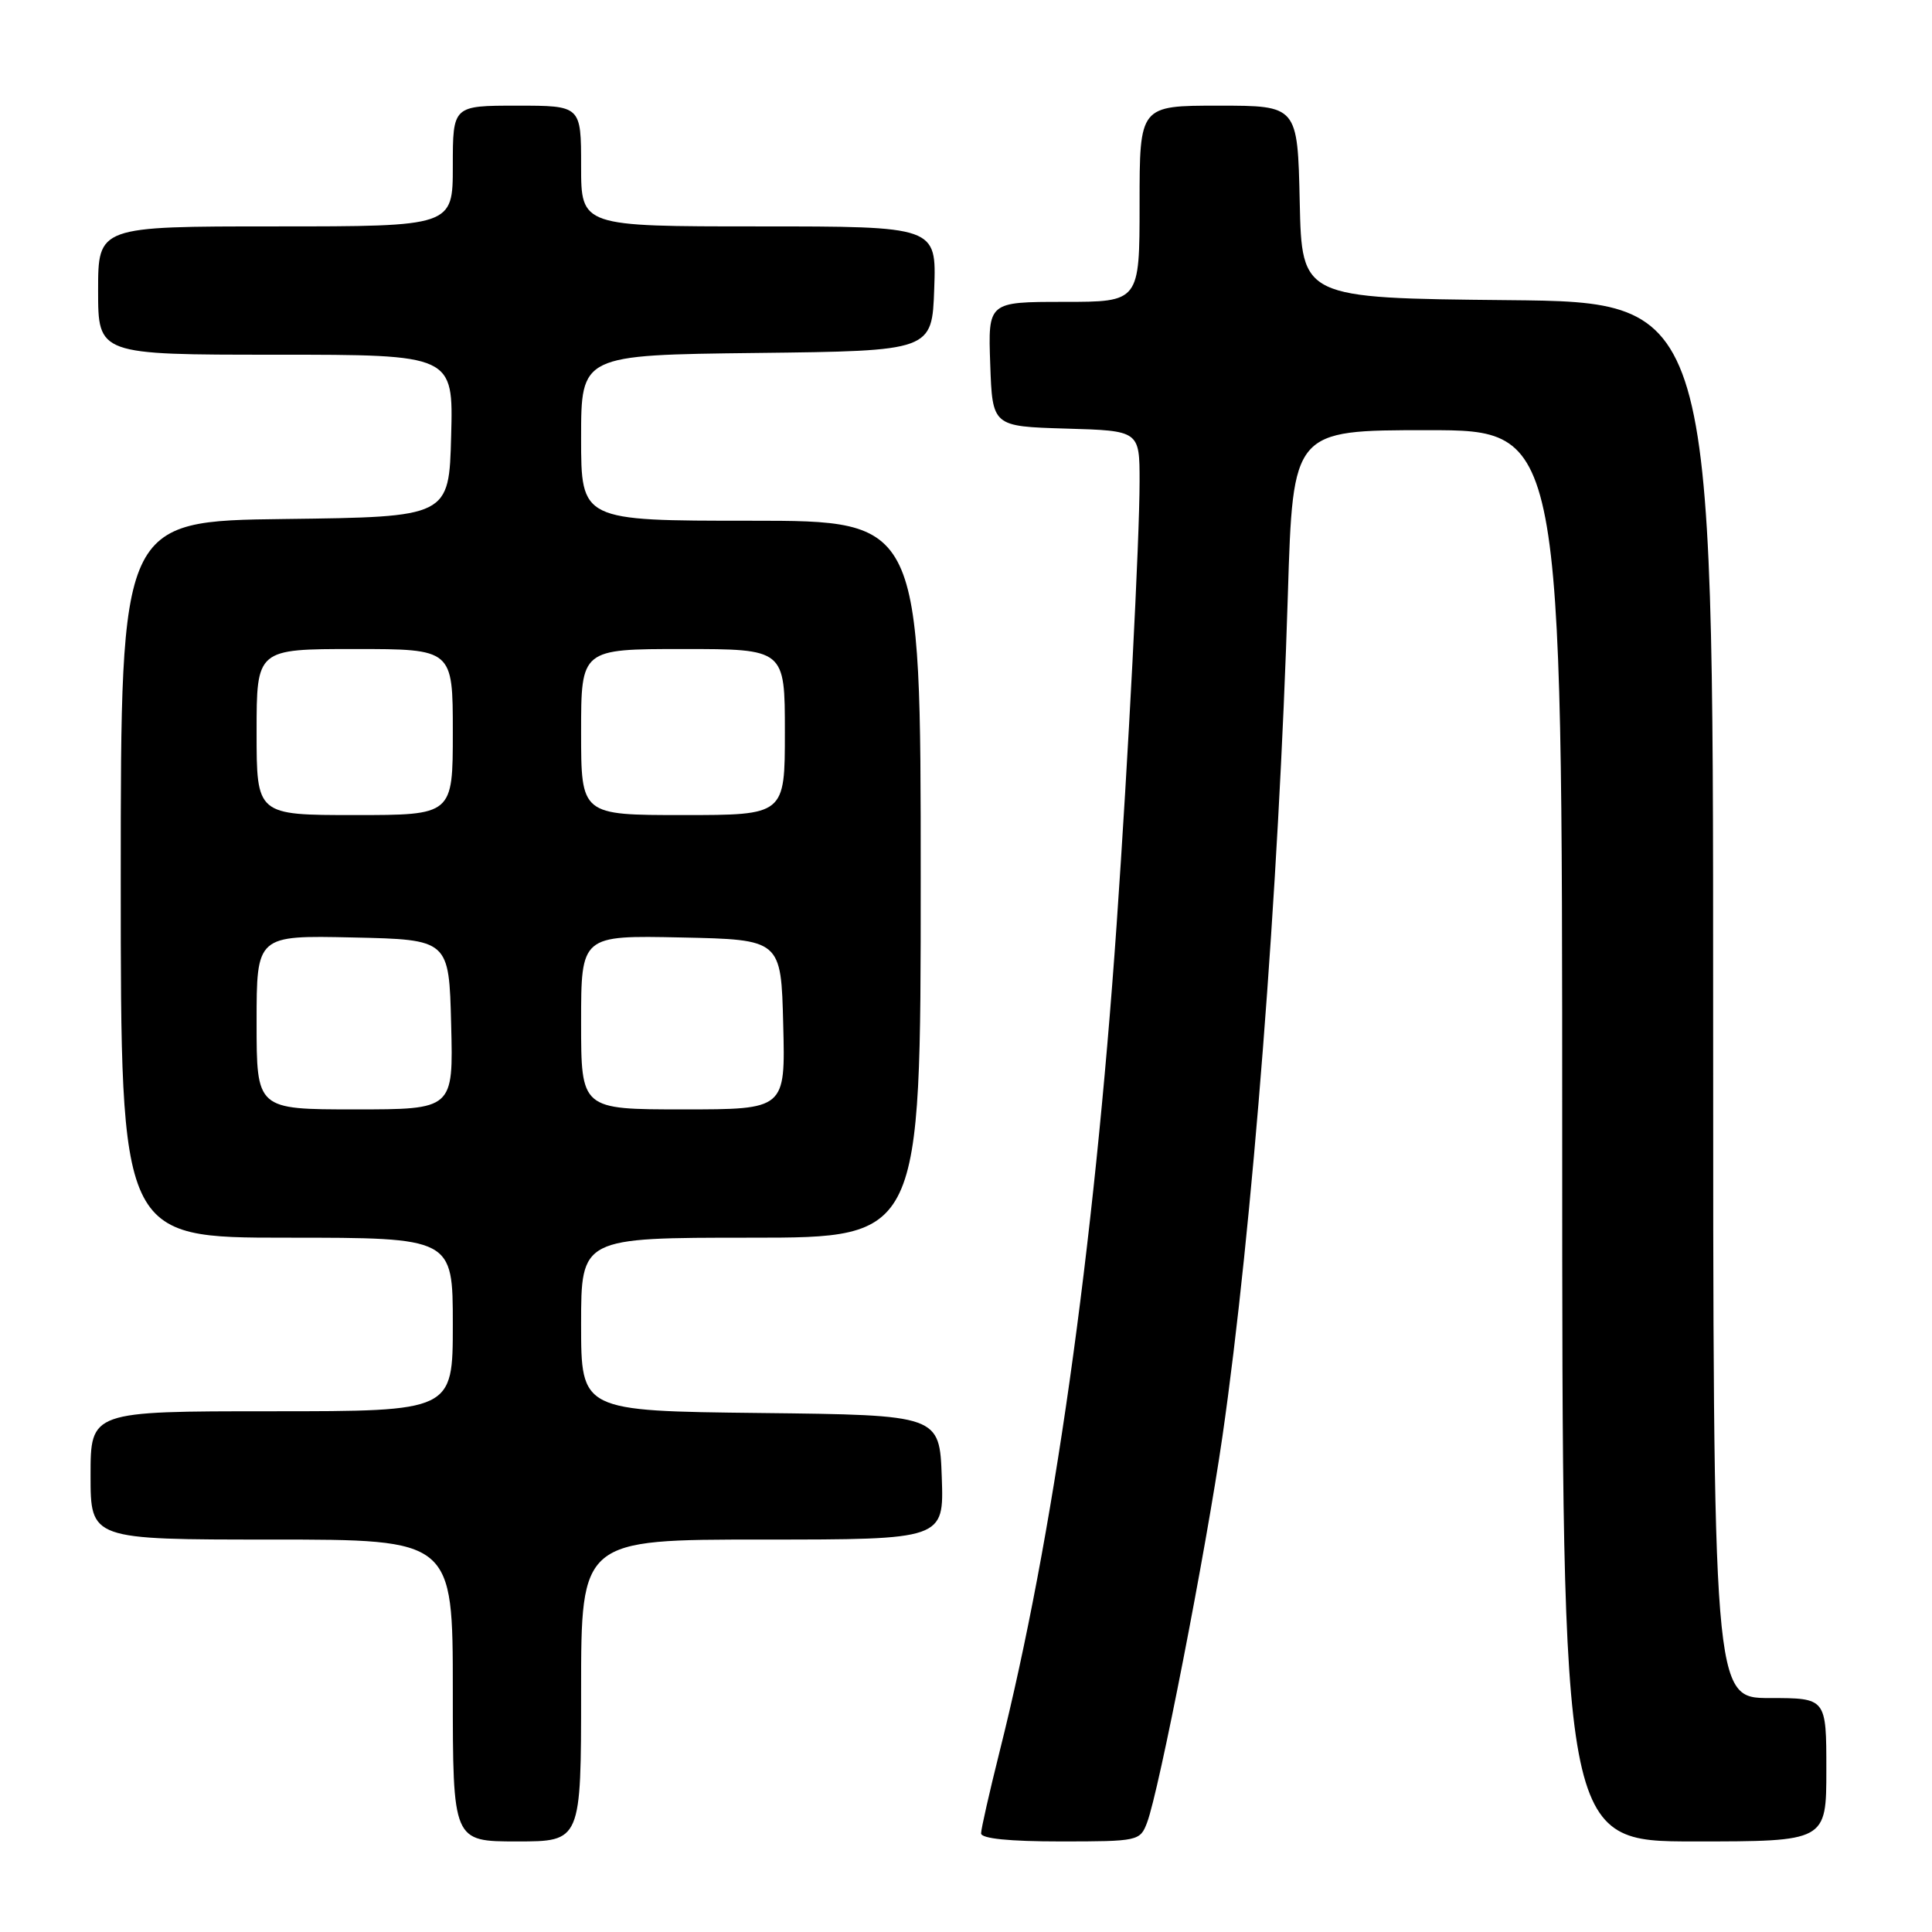<?xml version="1.0" encoding="UTF-8" standalone="no"?>
<!DOCTYPE svg PUBLIC "-//W3C//DTD SVG 1.1//EN" "http://www.w3.org/Graphics/SVG/1.1/DTD/svg11.dtd" >
<svg xmlns="http://www.w3.org/2000/svg" xmlns:xlink="http://www.w3.org/1999/xlink" version="1.1" viewBox="0 0 256 256">
 <g >
 <path fill="currentColor"
d=" M 77.00 224.00 C 77.00 204.00 77.00 204.00 101.04 204.00 C 125.08 204.00 125.08 204.00 124.79 195.75 C 124.50 187.50 124.50 187.50 100.75 187.23 C 77.00 186.96 77.00 186.96 77.00 175.48 C 77.00 164.00 77.00 164.00 99.50 164.00 C 122.00 164.00 122.00 164.00 122.00 116.50 C 122.00 69.00 122.00 69.00 99.50 69.00 C 77.00 69.00 77.00 69.00 77.00 58.02 C 77.00 47.04 77.00 47.04 100.25 46.77 C 123.50 46.50 123.50 46.50 123.79 38.25 C 124.08 30.00 124.08 30.00 100.54 30.00 C 77.00 30.00 77.00 30.00 77.00 22.00 C 77.00 14.00 77.00 14.00 68.50 14.00 C 60.00 14.00 60.00 14.00 60.00 22.00 C 60.00 30.00 60.00 30.00 36.50 30.00 C 13.00 30.00 13.00 30.00 13.00 38.50 C 13.00 47.00 13.00 47.00 36.53 47.00 C 60.07 47.00 60.07 47.00 59.78 57.75 C 59.50 68.50 59.50 68.50 37.75 68.77 C 16.00 69.04 16.00 69.04 16.00 116.52 C 16.00 164.00 16.00 164.00 38.00 164.00 C 60.00 164.00 60.00 164.00 60.00 175.50 C 60.00 187.00 60.00 187.00 36.00 187.00 C 12.00 187.00 12.00 187.00 12.00 195.50 C 12.00 204.00 12.00 204.00 36.00 204.00 C 60.00 204.00 60.00 204.00 60.00 224.00 C 60.00 244.00 60.00 244.00 68.50 244.00 C 77.00 244.00 77.00 244.00 77.00 224.00 Z  M 151.99 241.51 C 153.57 237.38 159.80 205.44 161.98 190.33 C 165.94 162.86 169.45 117.77 170.65 78.75 C 171.32 57.00 171.32 57.00 189.16 57.00 C 207.00 57.00 207.00 57.00 207.00 150.50 C 207.00 244.00 207.00 244.00 224.50 244.00 C 242.00 244.00 242.00 244.00 242.00 234.50 C 242.00 225.00 242.00 225.00 234.50 225.00 C 227.00 225.00 227.00 225.00 227.00 132.52 C 227.00 40.03 227.00 40.03 199.75 39.77 C 172.50 39.50 172.50 39.50 172.22 26.75 C 171.94 14.00 171.94 14.00 161.47 14.00 C 151.00 14.00 151.00 14.00 151.00 27.00 C 151.00 40.00 151.00 40.00 140.96 40.00 C 130.92 40.00 130.92 40.00 131.21 48.25 C 131.50 56.50 131.50 56.50 141.25 56.79 C 151.00 57.07 151.00 57.07 151.00 63.79 C 151.00 71.45 149.50 100.39 147.96 122.50 C 144.94 165.82 139.55 203.88 132.43 232.18 C 131.10 237.51 130.00 242.34 130.00 242.93 C 130.00 243.62 133.72 244.00 140.52 244.00 C 150.81 244.00 151.07 243.94 151.99 241.51 Z  M 34.00 135.47 C 34.00 123.94 34.00 123.94 46.75 124.22 C 59.50 124.50 59.50 124.50 59.78 135.75 C 60.07 147.00 60.07 147.00 47.03 147.00 C 34.00 147.00 34.00 147.00 34.00 135.47 Z  M 77.00 135.47 C 77.00 123.94 77.00 123.94 90.25 124.22 C 103.50 124.50 103.50 124.50 103.78 135.75 C 104.07 147.00 104.07 147.00 90.53 147.00 C 77.00 147.00 77.00 147.00 77.00 135.47 Z  M 34.00 97.00 C 34.00 86.00 34.00 86.00 47.00 86.00 C 60.00 86.00 60.00 86.00 60.00 97.00 C 60.00 108.00 60.00 108.00 47.00 108.00 C 34.00 108.00 34.00 108.00 34.00 97.00 Z  M 77.00 97.00 C 77.00 86.00 77.00 86.00 90.50 86.00 C 104.00 86.00 104.00 86.00 104.00 97.00 C 104.00 108.00 104.00 108.00 90.50 108.00 C 77.00 108.00 77.00 108.00 77.00 97.00 Z "/>
</g>
</svg>